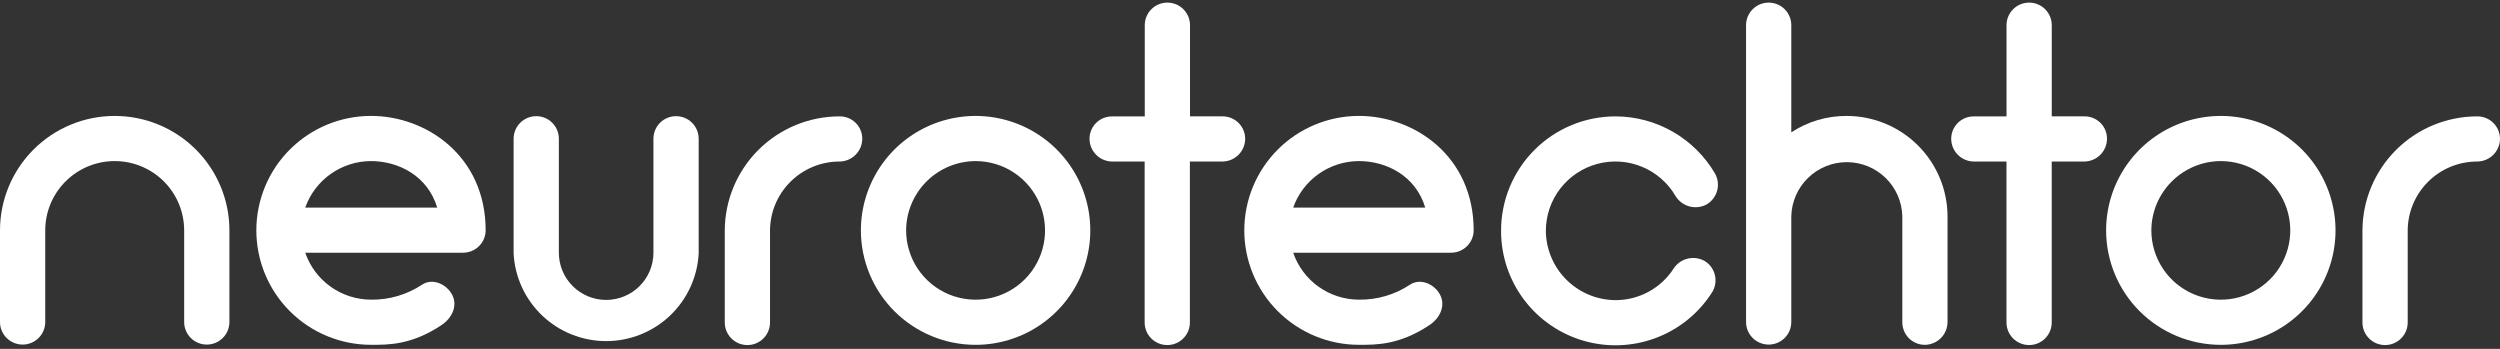 <svg class="logo-name" width="344" height="48" viewBox="0 0 344 48" fill="none" xmlns="http://www.w3.org/2000/svg">
<rect x="0" y="0" width="344" height="48" fill="#333333" stroke="none"/>
<g clip-path="url(#clip0)">
<path d="M31.567 31.701V44.308C31.567 45.132 31.239 45.922 30.655 46.505C30.071 47.087 29.279 47.414 28.454 47.414C27.628 47.414 26.837 47.087 26.253 46.505C25.669 45.922 25.341 45.132 25.341 44.308V31.701C25.341 29.172 24.334 26.746 22.542 24.958C20.749 23.169 18.318 22.165 15.783 22.165C13.248 22.165 10.817 23.169 9.025 24.958C7.232 26.746 6.225 29.172 6.225 31.701V44.308C6.225 45.132 5.897 45.922 5.314 46.505C4.73 47.087 3.938 47.414 3.113 47.414C2.287 47.414 1.495 47.087 0.912 46.505C0.328 45.922 0 45.132 0 44.308L0 31.701C0 27.524 1.663 23.519 4.623 20.566C7.583 17.612 11.597 15.953 15.783 15.953C19.969 15.953 23.984 17.612 26.944 20.566C29.904 23.519 31.567 27.524 31.567 31.701Z" fill="white"/>
<path d="M66.826 31.701C66.823 32.109 66.738 32.512 66.578 32.887C66.418 33.263 66.186 33.603 65.894 33.888C65.602 34.173 65.256 34.398 64.876 34.55C64.497 34.702 64.091 34.777 63.682 34.772H41.999C42.648 36.655 43.869 38.289 45.492 39.448C47.115 40.606 49.06 41.23 51.056 41.233C53.557 41.269 56.01 40.547 58.09 39.163C59.537 38.22 61.484 39.097 62.24 40.606C62.997 42.115 62.175 43.804 60.728 44.747C56.582 47.506 53.373 47.445 51.056 47.445C46.87 47.445 42.855 45.786 39.895 42.832C36.936 39.879 35.273 35.873 35.273 31.697C35.273 27.52 36.936 23.515 39.895 20.561C42.855 17.608 46.87 15.949 51.056 15.949C58.666 15.953 66.826 21.471 66.826 31.701ZM41.986 28.565H60.161C58.842 24.178 54.815 22.165 51.043 22.165C49.058 22.17 47.123 22.788 45.504 23.934C43.885 25.08 42.661 26.697 41.999 28.565H41.986Z" fill="white"/>
<path d="M96.137 19.09V34.882C95.966 38.135 94.549 41.199 92.18 43.442C89.812 45.685 86.671 46.935 83.405 46.935C80.139 46.935 76.998 45.685 74.629 43.442C72.26 41.199 70.844 38.135 70.673 34.882V19.09C70.673 18.266 71.001 17.476 71.585 16.893C72.168 16.311 72.96 15.984 73.786 15.984C74.611 15.984 75.403 16.311 75.987 16.893C76.57 17.476 76.898 18.266 76.898 19.09V34.776C76.898 36.498 77.584 38.149 78.804 39.367C80.024 40.584 81.679 41.269 83.405 41.269C85.131 41.269 86.786 40.584 88.006 39.367C89.226 38.149 89.912 36.498 89.912 34.776V19.09C89.912 18.266 90.24 17.476 90.823 16.893C91.407 16.311 92.199 15.984 93.024 15.984C93.85 15.984 94.642 16.311 95.225 16.893C95.809 17.476 96.137 18.266 96.137 19.09Z" fill="white"/>
<path d="M118.647 19.09C118.645 19.921 118.313 20.717 117.724 21.305C117.135 21.892 116.336 22.224 115.503 22.226C112.97 22.228 110.541 23.234 108.751 25.022C106.96 26.811 105.954 29.235 105.954 31.763V44.374C105.954 45.198 105.626 45.988 105.043 46.57C104.459 47.153 103.667 47.48 102.842 47.48C102.016 47.48 101.224 47.153 100.641 46.57C100.057 45.988 99.729 45.198 99.729 44.374V31.763C99.731 27.587 101.395 23.582 104.354 20.63C107.314 17.677 111.327 16.017 115.512 16.015C115.922 16.007 116.328 16.081 116.709 16.232C117.089 16.383 117.435 16.609 117.727 16.895C118.019 17.181 118.251 17.523 118.409 17.9C118.567 18.277 118.648 18.681 118.647 19.09Z" fill="white"/>
<path d="M118.458 31.701C118.458 28.587 119.384 25.542 121.118 22.952C122.852 20.362 125.317 18.344 128.201 17.152C131.085 15.96 134.259 15.648 137.32 16.256C140.382 16.863 143.194 18.363 145.402 20.566C147.609 22.768 149.112 25.574 149.721 28.629C150.33 31.684 150.018 34.85 148.823 37.728C147.628 40.605 145.605 43.065 143.01 44.795C140.414 46.526 137.363 47.449 134.241 47.449C130.056 47.447 126.043 45.787 123.083 42.834C120.124 39.881 118.46 35.877 118.458 31.701ZM124.683 31.701C124.683 33.587 125.244 35.431 126.294 36.999C127.344 38.568 128.837 39.79 130.583 40.512C132.33 41.234 134.252 41.422 136.106 41.054C137.96 40.687 139.663 39.778 141 38.445C142.336 37.111 143.247 35.412 143.615 33.562C143.984 31.712 143.795 29.794 143.071 28.052C142.348 26.309 141.123 24.82 139.551 23.772C137.979 22.724 136.131 22.165 134.241 22.165C131.709 22.174 129.283 23.182 127.493 24.968C125.702 26.755 124.693 29.175 124.683 31.701Z" fill="white"/>
<path d="M171.338 19.09C171.336 19.921 171.004 20.717 170.415 21.305C169.826 21.892 169.028 22.224 168.195 22.226H163.728V44.374C163.728 45.198 163.4 45.988 162.816 46.57C162.233 47.153 161.441 47.48 160.615 47.48C159.79 47.48 158.998 47.153 158.414 46.57C157.831 45.988 157.503 45.198 157.503 44.374V22.226H152.996C152.174 22.209 151.391 21.871 150.816 21.284C150.241 20.698 149.919 19.91 149.919 19.09C149.919 18.275 150.243 17.494 150.82 16.918C151.397 16.342 152.18 16.019 152.996 16.019H157.52V3.464C157.52 2.641 157.848 1.851 158.432 1.268C159.016 0.686 159.807 0.359 160.633 0.359C161.459 0.359 162.25 0.686 162.834 1.268C163.418 1.851 163.746 2.641 163.746 3.464V16.01H168.212C168.62 16.007 169.025 16.085 169.403 16.238C169.781 16.391 170.125 16.617 170.415 16.903C170.706 17.189 170.937 17.53 171.095 17.905C171.253 18.28 171.336 18.683 171.338 19.09Z" fill="white"/>
<path d="M202.777 31.701C202.774 32.109 202.69 32.512 202.53 32.887C202.37 33.263 202.137 33.603 201.845 33.888C201.553 34.173 201.207 34.398 200.828 34.55C200.448 34.702 200.043 34.777 199.634 34.772H177.942C178.588 36.655 179.808 38.291 181.431 39.449C183.054 40.607 184.999 41.231 186.994 41.233C189.495 41.269 191.948 40.547 194.028 39.163C195.475 38.22 197.422 39.097 198.179 40.606C198.935 42.115 198.117 43.804 196.671 44.747C192.52 47.506 189.311 47.445 186.998 47.445C182.812 47.445 178.798 45.786 175.838 42.832C172.878 39.879 171.215 35.873 171.215 31.697C171.215 27.52 172.878 23.515 175.838 20.561C178.798 17.608 182.812 15.949 186.998 15.949C194.604 15.953 202.777 21.471 202.777 31.701ZM177.942 28.565H196.112C194.793 24.178 190.766 22.165 186.994 22.165C185.007 22.167 183.07 22.784 181.449 23.93C179.828 25.076 178.603 26.695 177.942 28.565Z" fill="white"/>
<path d="M206.549 31.763C206.544 29.698 206.946 27.653 207.733 25.744C208.52 23.835 209.676 22.1 211.136 20.637C212.596 19.175 214.33 18.014 216.24 17.22C218.15 16.427 220.198 16.017 222.267 16.015C225.039 16.016 227.762 16.741 230.166 18.117C232.571 19.493 234.573 21.472 235.975 23.858C236.383 24.575 236.494 25.423 236.283 26.22C236.071 27.017 235.555 27.7 234.845 28.122C234.123 28.515 233.277 28.617 232.481 28.408C231.686 28.198 231.001 27.692 230.567 26.994C229.514 25.175 227.888 23.753 225.943 22.949C223.997 22.145 221.84 22.003 219.806 22.547C217.771 23.09 215.974 24.287 214.69 25.953C213.407 27.619 212.711 29.661 212.709 31.763C212.73 34.285 213.743 36.699 215.531 38.483C217.319 40.267 219.738 41.279 222.267 41.299C223.871 41.306 225.45 40.907 226.858 40.14C228.265 39.373 229.455 38.263 230.317 36.913C230.779 36.227 231.488 35.747 232.296 35.571C233.105 35.395 233.95 35.538 234.656 35.969C235.347 36.428 235.828 37.141 235.993 37.953C236.158 38.764 235.993 39.608 235.535 40.299C233.694 43.156 230.974 45.341 227.784 46.525C224.593 47.71 221.104 47.831 217.838 46.869C214.573 45.908 211.708 43.917 209.673 41.194C207.638 38.471 206.542 35.164 206.549 31.767V31.763Z" fill="white"/>
<path d="M267.981 29.753V44.308C267.979 45.14 267.647 45.937 267.058 46.525C266.469 47.114 265.671 47.446 264.838 47.449C264.428 47.446 264.024 47.362 263.648 47.202C263.271 47.042 262.93 46.809 262.644 46.517C262.358 46.225 262.133 45.88 261.981 45.501C261.829 45.122 261.754 44.717 261.76 44.308V29.753C261.712 27.764 260.886 25.872 259.459 24.481C258.032 23.091 256.116 22.312 254.121 22.312C252.126 22.312 250.211 23.091 248.783 24.481C247.356 25.872 246.53 27.764 246.482 29.753V44.308C246.482 45.132 246.154 45.922 245.571 46.505C244.987 47.087 244.195 47.414 243.37 47.414C242.544 47.414 241.752 47.087 241.169 46.505C240.585 45.922 240.257 45.132 240.257 44.308V3.464C240.257 2.641 240.585 1.851 241.169 1.268C241.752 0.686 242.544 0.359 243.37 0.359C244.195 0.359 244.987 0.686 245.571 1.268C246.154 1.851 246.482 2.641 246.482 3.464V18.212C248.738 16.726 251.385 15.94 254.088 15.953C257.763 15.952 261.288 17.404 263.891 19.99C266.495 22.577 267.966 26.087 267.981 29.753Z" fill="white"/>
<path d="M289.924 19.09C289.921 19.921 289.589 20.717 289 21.305C288.411 21.892 287.613 22.224 286.78 22.226H282.318V44.374C282.318 45.198 281.99 45.988 281.406 46.57C280.822 47.153 280.031 47.48 279.205 47.48C278.38 47.48 277.588 47.153 277.004 46.57C276.42 45.988 276.092 45.198 276.092 44.374V22.226H271.564C270.742 22.209 269.959 21.871 269.384 21.284C268.809 20.698 268.486 19.91 268.487 19.09C268.487 18.275 268.811 17.494 269.388 16.918C269.965 16.342 270.748 16.019 271.564 16.019H276.097V3.464C276.097 2.641 276.425 1.851 277.009 1.268C277.592 0.686 278.384 0.359 279.21 0.359C280.035 0.359 280.827 0.686 281.411 1.268C281.994 1.851 282.322 2.641 282.322 3.464V16.01H286.78C287.191 16.001 287.599 16.075 287.98 16.226C288.362 16.377 288.709 16.602 289.002 16.889C289.295 17.176 289.528 17.518 289.686 17.896C289.844 18.274 289.925 18.68 289.924 19.09Z" fill="white"/>
<path d="M289.801 31.701C289.801 28.586 290.726 25.541 292.461 22.952C294.195 20.362 296.661 18.343 299.545 17.151C302.429 15.96 305.603 15.648 308.665 16.256C311.726 16.864 314.539 18.364 316.746 20.567C318.953 22.77 320.456 25.576 321.064 28.632C321.673 31.687 321.36 34.853 320.164 37.731C318.969 40.608 316.945 43.068 314.349 44.797C311.753 46.527 308.701 47.45 305.579 47.449C301.395 47.446 297.383 45.785 294.424 42.833C291.466 39.88 289.803 35.876 289.801 31.701ZM296.026 31.701C296.026 33.587 296.587 35.431 297.637 37C298.688 38.568 300.18 39.791 301.927 40.512C303.674 41.234 305.596 41.422 307.45 41.054C309.304 40.686 311.007 39.777 312.344 38.443C313.68 37.109 314.59 35.409 314.959 33.559C315.327 31.709 315.137 29.791 314.413 28.049C313.689 26.306 312.463 24.817 310.891 23.77C309.318 22.722 307.47 22.164 305.579 22.165C303.048 22.175 300.624 23.183 298.834 24.97C297.045 26.756 296.035 29.175 296.026 31.701Z" fill="white"/>
<path d="M344 19.09C343.997 19.921 343.664 20.718 343.074 21.305C342.484 21.893 341.686 22.224 340.852 22.226C339.597 22.226 338.355 22.473 337.195 22.952C336.036 23.431 334.982 24.134 334.095 25.02C333.208 25.905 332.504 26.956 332.025 28.113C331.545 29.27 331.298 30.511 331.299 31.763V44.374C331.299 45.198 330.971 45.988 330.387 46.57C329.803 47.153 329.012 47.48 328.186 47.48C327.36 47.48 326.569 47.153 325.985 46.57C325.401 45.988 325.073 45.198 325.073 44.374V31.763C325.076 27.587 326.739 23.584 329.697 20.631C332.656 17.678 336.668 16.018 340.852 16.015C341.262 16.009 341.668 16.084 342.048 16.236C342.429 16.387 342.775 16.613 343.068 16.898C343.36 17.184 343.593 17.525 343.753 17.901C343.913 18.277 343.997 18.681 344 19.09Z" fill="white"/>
</g>
<defs>
<clipPath id="clip0">
<rect width="344" height="47.117" fill="white" transform="translate(0 0.394)"/>
</clipPath>
</defs>
</svg>
